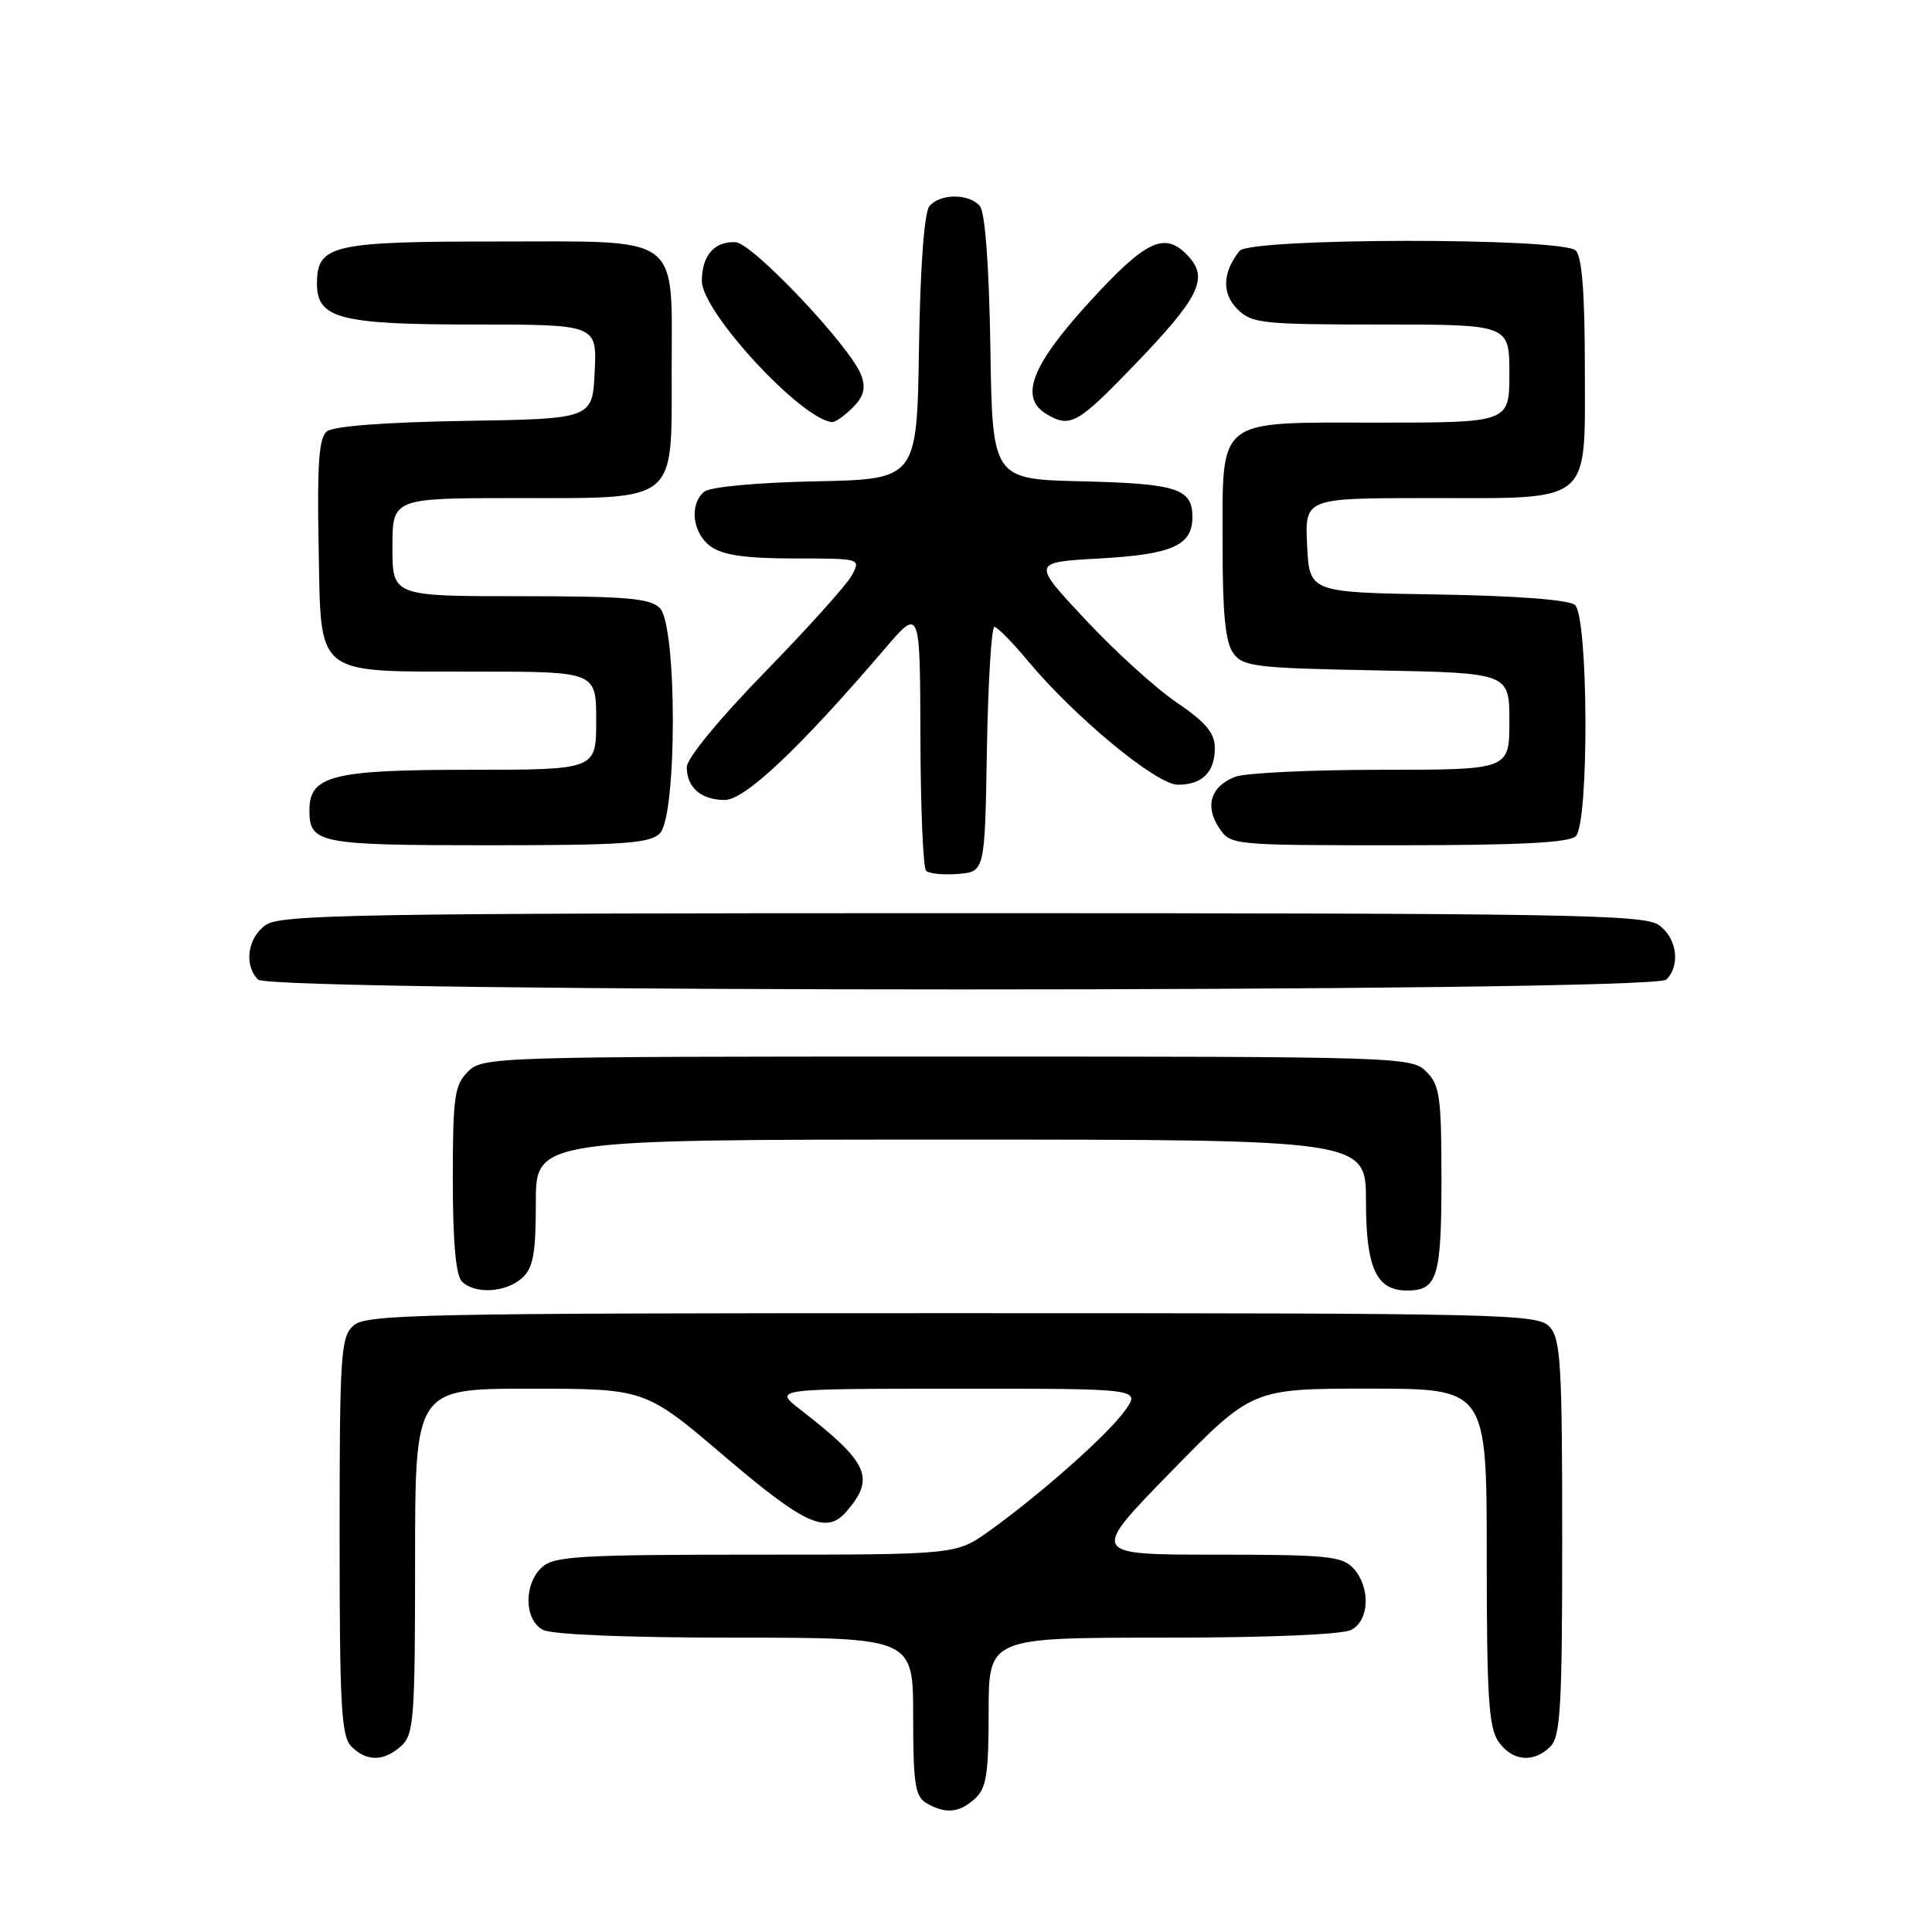 <?xml version="1.0" encoding="UTF-8" standalone="no"?>
<!DOCTYPE svg PUBLIC "-//W3C//DTD SVG 1.1//EN" "http://www.w3.org/Graphics/SVG/1.1/DTD/svg11.dtd" >
<svg xmlns="http://www.w3.org/2000/svg" xmlns:xlink="http://www.w3.org/1999/xlink" version="1.1" viewBox="0 0 256 256">
 <g >
 <path fill="currentColor"
d=" M 129.17 238.35 C 130.71 236.96 131.00 235.11 131.00 226.85 C 131.00 217.00 131.00 217.00 154.07 217.00 C 168.05 217.00 177.89 216.59 179.07 215.96 C 181.47 214.68 181.61 210.34 179.35 207.83 C 177.87 206.20 175.90 206.00 161.06 206.00 C 144.43 206.00 144.43 206.00 155.18 195.00 C 165.92 184.00 165.92 184.00 181.46 184.00 C 197.00 184.00 197.00 184.00 197.00 206.28 C 197.00 224.82 197.26 228.93 198.56 230.78 C 200.38 233.38 203.21 233.65 205.43 231.43 C 206.78 230.08 207.00 226.15 207.00 203.76 C 207.00 180.87 206.80 177.43 205.35 175.83 C 203.77 174.09 200.00 174.00 126.17 174.00 C 55.45 174.00 48.50 174.14 46.83 175.65 C 45.15 177.18 45.00 179.40 45.00 203.58 C 45.00 226.14 45.22 230.08 46.57 231.43 C 48.60 233.45 50.87 233.42 53.17 231.35 C 54.84 229.83 55.00 227.71 55.00 206.85 C 55.00 184.00 55.00 184.00 70.25 184.01 C 85.50 184.01 85.50 184.01 96.00 192.97 C 106.70 202.08 109.52 203.36 112.19 200.25 C 116.02 195.80 115.09 193.79 106.00 186.74 C 102.50 184.02 102.50 184.02 126.82 184.01 C 151.14 184.00 151.14 184.00 149.07 186.90 C 146.81 190.08 137.98 197.91 131.10 202.85 C 126.70 206.00 126.70 206.00 100.18 206.00 C 76.90 206.00 73.43 206.20 71.83 207.65 C 69.38 209.87 69.44 214.63 71.93 215.96 C 73.11 216.59 83.10 217.00 97.43 217.00 C 121.00 217.00 121.00 217.00 121.00 227.45 C 121.00 236.35 121.26 238.05 122.75 238.92 C 125.27 240.39 127.09 240.23 129.17 238.35 Z  M 69.17 169.35 C 70.66 167.99 71.00 166.16 71.00 159.35 C 71.00 151.00 71.00 151.00 126.00 151.00 C 181.00 151.00 181.00 151.00 181.00 159.17 C 181.00 168.04 182.36 171.00 186.45 171.00 C 190.46 171.00 191.00 169.24 191.00 156.30 C 191.00 145.33 190.78 143.78 189.00 142.00 C 187.04 140.04 185.67 140.00 125.50 140.00 C 65.33 140.00 63.96 140.04 62.00 142.00 C 60.22 143.78 60.00 145.33 60.00 156.30 C 60.00 164.53 60.40 169.00 61.20 169.80 C 62.92 171.52 67.03 171.28 69.17 169.35 Z  M 220.80 129.80 C 222.71 127.89 222.20 124.25 219.78 122.56 C 217.81 121.18 207.39 121.00 127.50 121.00 C 47.61 121.00 37.19 121.18 35.22 122.56 C 32.80 124.25 32.29 127.89 34.20 129.80 C 35.94 131.54 219.06 131.54 220.80 129.80 Z  M 130.77 99.25 C 130.93 90.31 131.38 83.03 131.77 83.06 C 132.17 83.10 134.16 85.12 136.19 87.56 C 142.39 95.01 153.22 103.96 156.05 103.98 C 159.30 104.00 161.01 102.29 160.97 99.05 C 160.95 97.12 159.73 95.67 155.93 93.09 C 153.16 91.22 147.71 86.27 143.81 82.09 C 136.71 74.50 136.71 74.50 145.71 74.00 C 155.34 73.46 158.00 72.28 158.00 68.50 C 158.00 64.75 155.94 64.08 143.44 63.78 C 131.50 63.50 131.50 63.50 131.23 46.07 C 131.06 35.29 130.53 28.14 129.85 27.32 C 128.44 25.62 124.56 25.62 123.15 27.32 C 122.47 28.14 121.94 35.29 121.77 46.07 C 121.50 63.50 121.50 63.50 108.07 63.78 C 100.25 63.94 94.08 64.52 93.32 65.15 C 91.28 66.84 91.76 70.72 94.22 72.44 C 95.83 73.57 98.90 74.00 105.26 74.00 C 114.07 74.00 114.07 74.00 112.87 76.24 C 112.22 77.47 107.02 83.24 101.34 89.07 C 95.33 95.23 91.00 100.50 91.00 101.64 C 91.00 104.35 92.91 106.00 96.03 106.00 C 98.71 106.00 105.98 99.13 117.21 86.00 C 121.91 80.50 121.91 80.50 121.96 97.58 C 121.98 106.98 122.32 114.99 122.71 115.38 C 123.11 115.77 125.02 115.96 126.96 115.80 C 130.50 115.50 130.50 115.50 130.77 99.25 Z  M 87.43 110.43 C 89.73 108.12 89.73 82.88 87.43 80.57 C 86.12 79.27 82.98 79.00 68.93 79.00 C 52.00 79.00 52.00 79.00 52.00 72.50 C 52.00 66.00 52.00 66.00 68.50 66.00 C 89.93 66.00 89.00 66.76 89.00 49.22 C 89.00 30.80 90.62 32.00 65.77 32.00 C 43.97 32.00 42.00 32.46 42.00 37.60 C 42.00 42.21 45.05 43.00 62.77 43.00 C 79.10 43.00 79.10 43.00 78.80 49.25 C 78.50 55.50 78.50 55.50 61.57 55.77 C 50.95 55.95 44.14 56.47 43.30 57.17 C 42.26 58.03 42.01 61.51 42.22 72.37 C 42.57 89.93 41.34 88.96 63.25 88.99 C 79.00 89.00 79.00 89.00 79.00 95.50 C 79.00 102.00 79.00 102.00 62.22 102.00 C 44.05 102.00 41.00 102.77 41.00 107.36 C 41.00 111.76 42.22 112.00 64.63 112.00 C 82.59 112.00 86.10 111.76 87.43 110.43 Z  M 208.80 110.80 C 210.58 109.02 210.47 81.63 208.68 80.15 C 207.86 79.47 200.84 78.94 190.43 78.77 C 173.50 78.50 173.50 78.50 173.20 72.25 C 172.90 66.00 172.90 66.00 189.23 66.00 C 211.22 66.00 210.00 67.02 210.00 48.64 C 210.00 38.90 209.62 34.02 208.80 33.20 C 207.06 31.46 165.64 31.50 164.24 33.25 C 161.99 36.07 161.88 38.88 163.95 40.95 C 165.86 42.86 167.19 43.00 183.00 43.00 C 200.00 43.00 200.00 43.00 200.00 49.50 C 200.00 56.00 200.00 56.00 182.56 56.00 C 160.88 56.00 162.00 55.10 162.00 72.53 C 162.00 81.38 162.38 85.14 163.42 86.56 C 164.71 88.33 166.38 88.53 182.42 88.83 C 200.00 89.17 200.00 89.17 200.00 95.58 C 200.00 102.00 200.00 102.00 183.07 102.00 C 173.75 102.00 165.04 102.42 163.70 102.92 C 160.46 104.15 159.61 106.76 161.50 109.64 C 163.05 112.00 163.05 112.00 185.32 112.00 C 201.32 112.00 207.94 111.66 208.80 110.80 Z  M 112.98 54.02 C 114.44 52.56 114.74 51.46 114.14 49.77 C 112.83 46.07 99.73 32.19 97.45 32.09 C 94.64 31.97 93.00 33.86 93.00 37.24 C 93.00 41.32 106.15 55.56 110.25 55.93 C 110.66 55.97 111.89 55.11 112.98 54.02 Z  M 150.23 48.45 C 158.86 39.50 160.15 36.93 157.53 34.03 C 154.40 30.57 151.94 31.70 144.25 40.13 C 136.58 48.54 135.02 52.75 138.75 54.92 C 141.82 56.71 142.81 56.15 150.23 48.45 Z "/>
</g>
</svg>